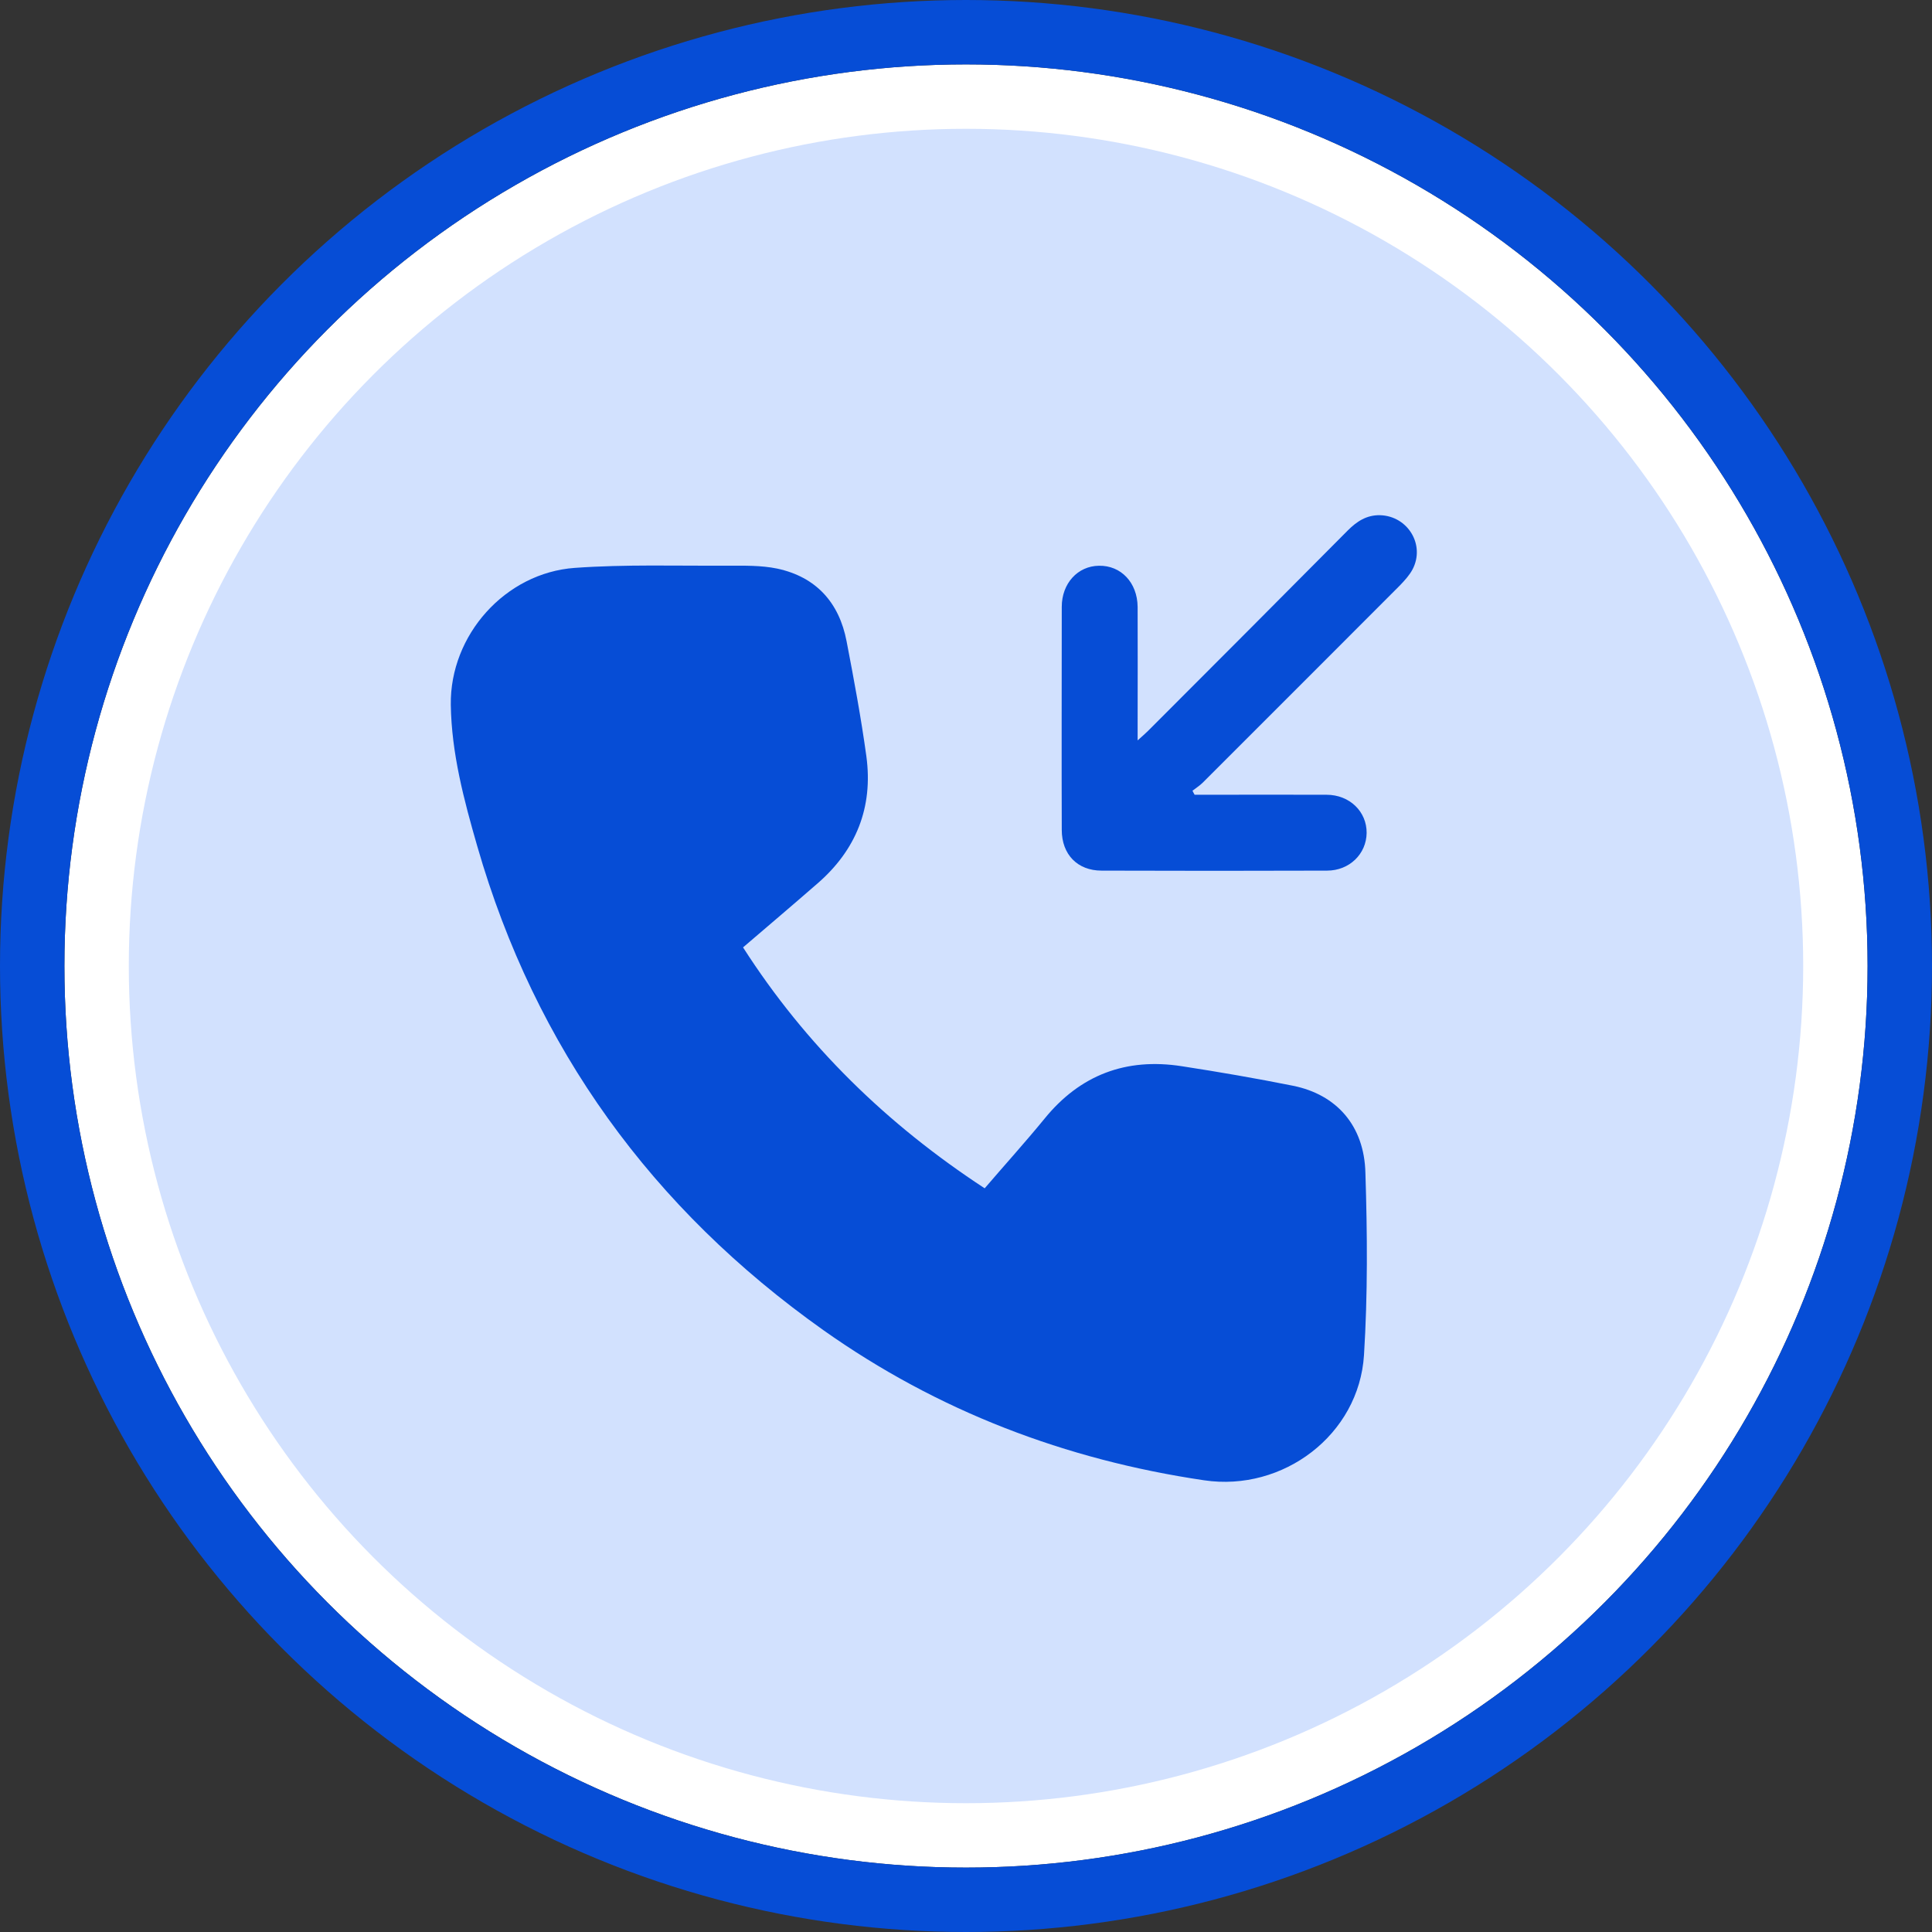 <svg width="30" height="30" viewBox="0 0 30 30" fill="none" xmlns="http://www.w3.org/2000/svg">
<rect x="0" y="0" width="30" height="30" fill="#333333" stroke="none"/>
<circle cx="15" cy="15" r="13.5" fill="#D2E1FE" stroke="white"/>
<circle cx="15" cy="15" r="14.5" stroke="#064DD6"/>
<path d="M11.538 14.711C12.516 16.237 13.775 17.46 15.29 18.452C15.598 18.093 15.916 17.741 16.216 17.375C16.772 16.689 17.487 16.422 18.35 16.556C18.928 16.645 19.506 16.745 20.08 16.86C20.754 16.997 21.184 17.478 21.202 18.212C21.232 19.156 21.239 20.101 21.18 21.042C21.102 22.279 19.924 23.168 18.698 22.986C16.546 22.668 14.561 21.912 12.783 20.653C10.13 18.771 8.315 16.278 7.411 13.14C7.204 12.422 7.011 11.696 7 10.944C6.985 9.862 7.845 8.895 8.926 8.818C9.712 8.762 10.504 8.788 11.293 8.784C11.553 8.784 11.816 8.777 12.068 8.829C12.671 8.958 13.031 9.355 13.146 9.959C13.26 10.551 13.371 11.148 13.453 11.744C13.56 12.537 13.294 13.2 12.69 13.722C12.308 14.055 11.923 14.381 11.538 14.711Z" fill="#064DD6"/>
<path d="M18.55 12.341C18.609 12.341 18.668 12.341 18.728 12.341C19.35 12.341 19.976 12.338 20.598 12.341C20.958 12.341 21.224 12.604 21.221 12.934C21.217 13.26 20.954 13.519 20.606 13.519C19.439 13.523 18.272 13.523 17.105 13.519C16.731 13.519 16.487 13.268 16.487 12.886C16.483 11.73 16.487 10.578 16.487 9.423C16.487 9.059 16.735 8.789 17.064 8.785C17.405 8.778 17.661 9.045 17.665 9.423C17.668 10.034 17.665 10.645 17.665 11.256C17.665 11.323 17.665 11.389 17.665 11.497C17.739 11.43 17.787 11.389 17.831 11.345C18.865 10.312 19.898 9.274 20.928 8.237C21.069 8.096 21.221 7.996 21.428 8C21.861 8.011 22.136 8.463 21.932 8.845C21.884 8.934 21.81 9.015 21.739 9.089C20.721 10.111 19.698 11.13 18.676 12.153C18.628 12.201 18.568 12.238 18.517 12.278C18.528 12.301 18.539 12.323 18.55 12.341Z" fill="#064DD6"/>
</svg>
